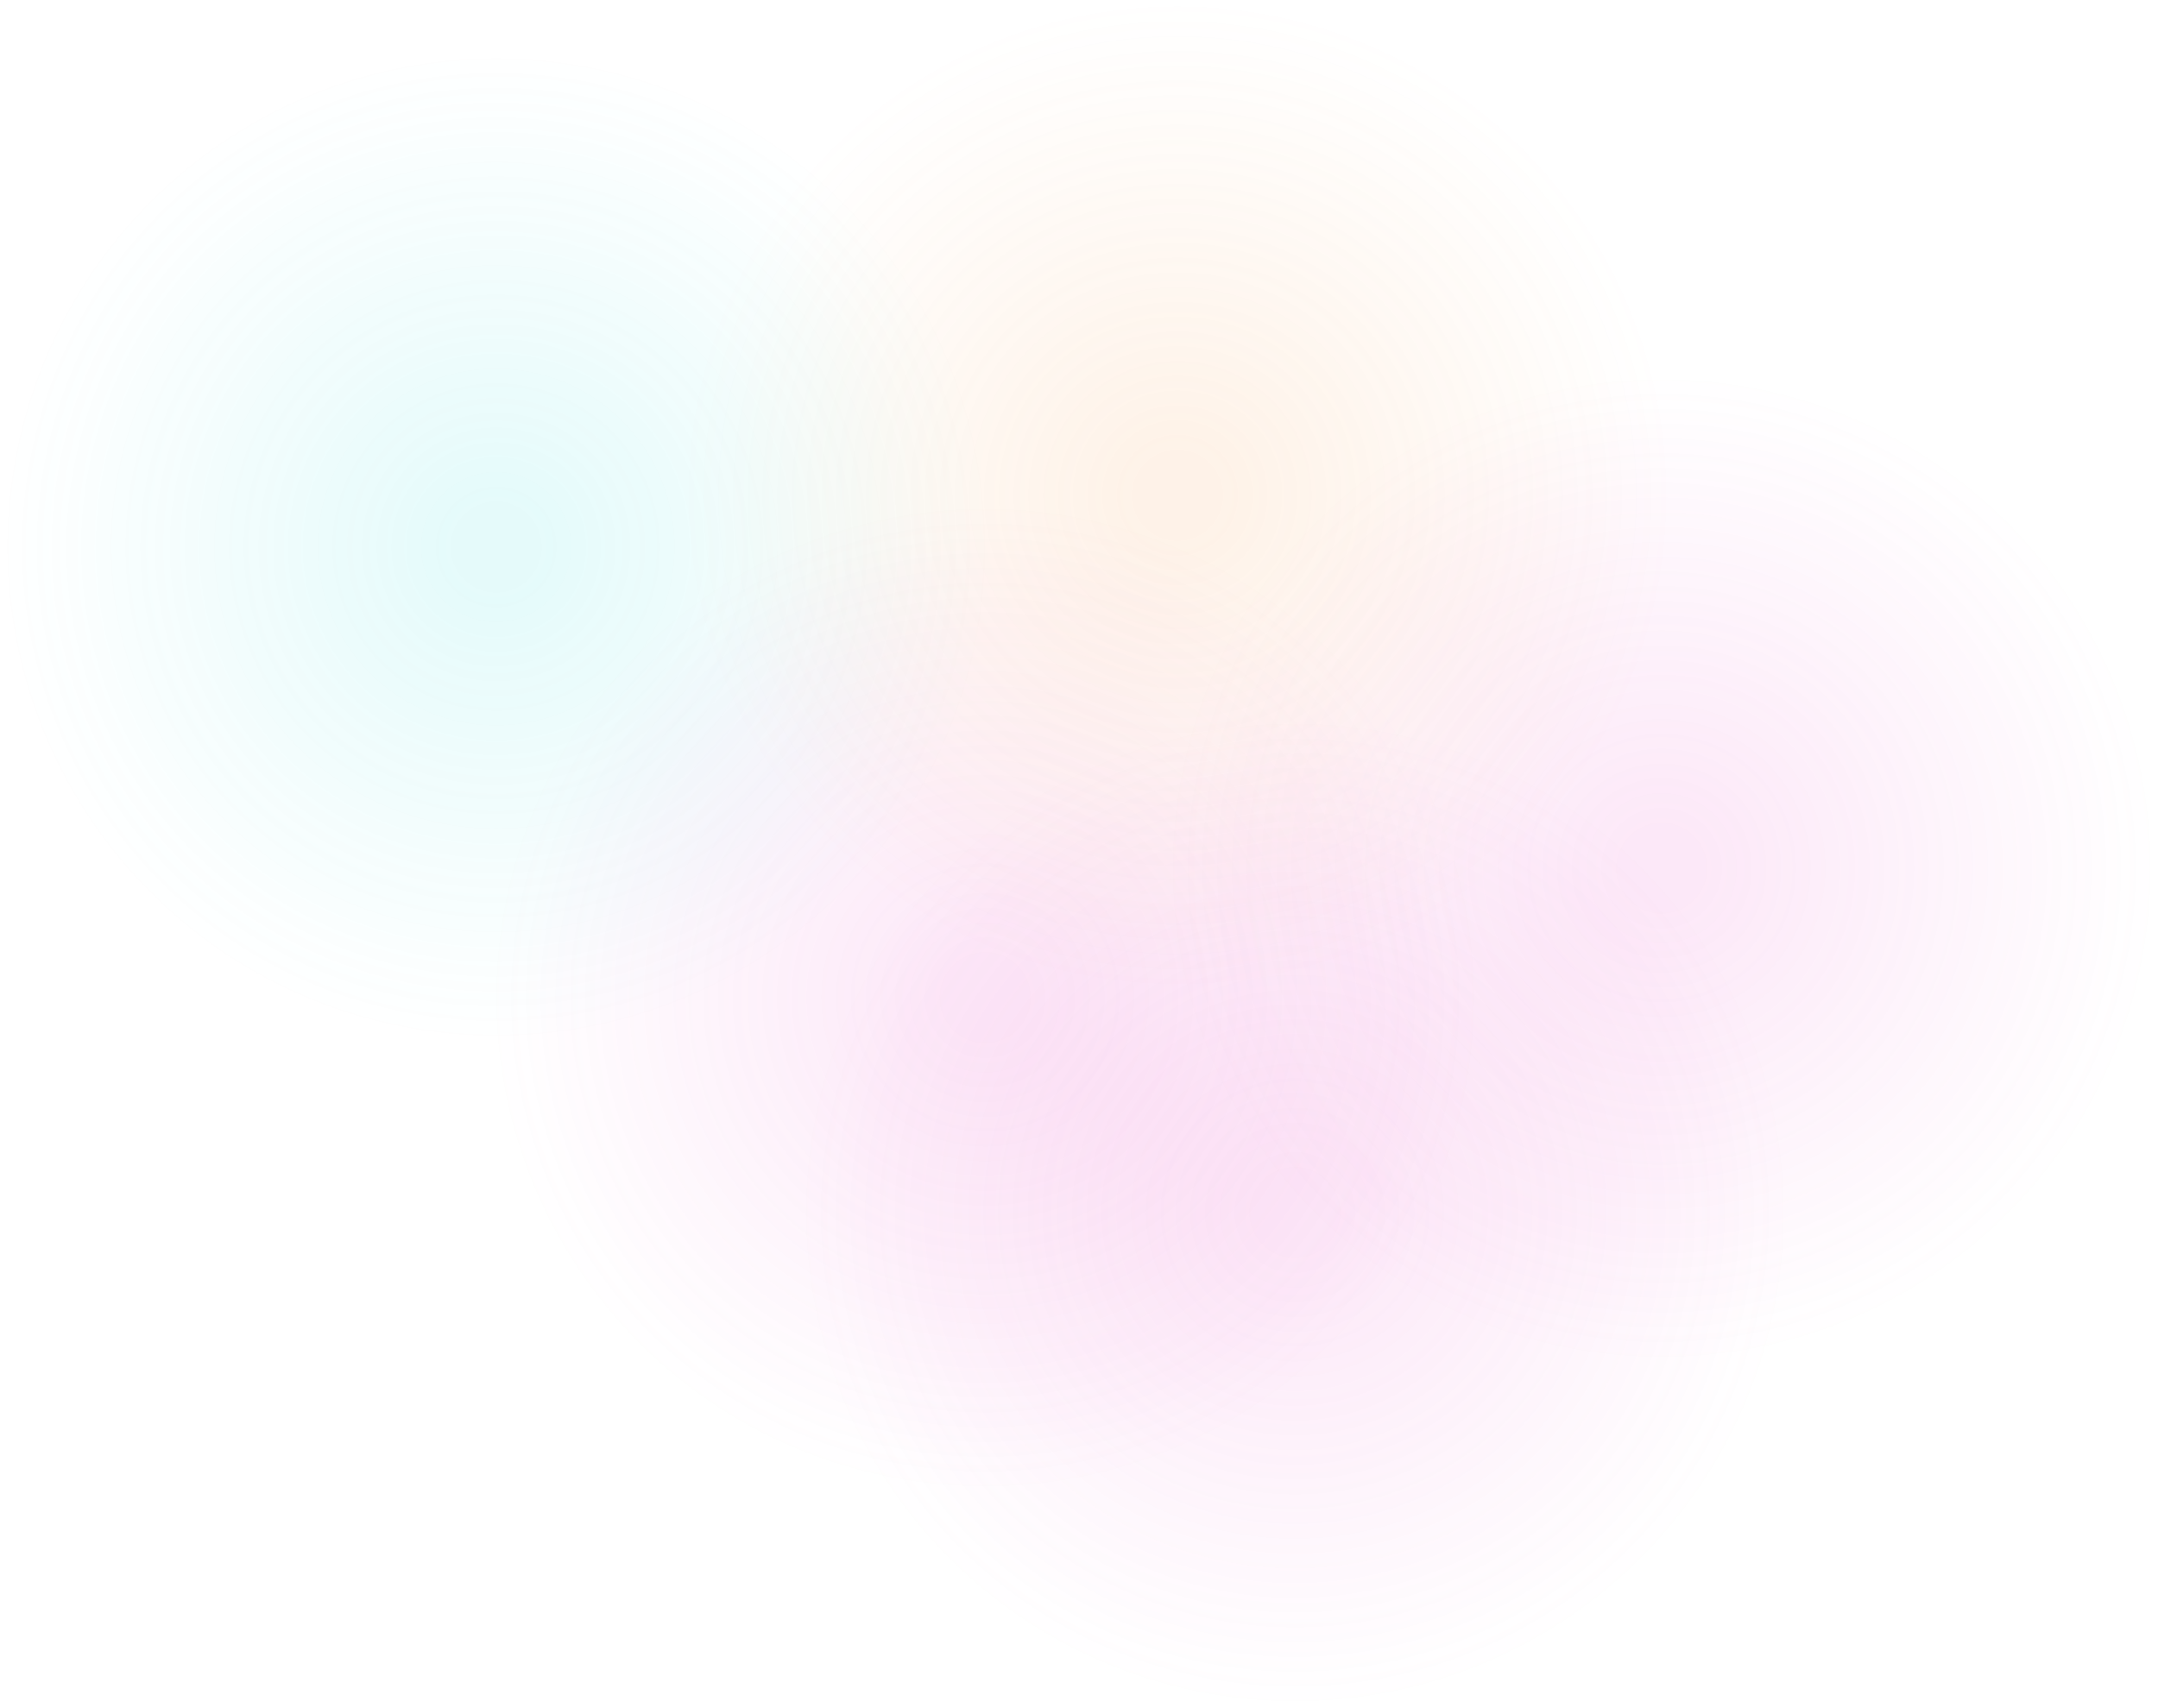 <svg width="782" height="619" viewBox="0 0 782 619" fill="none" xmlns="http://www.w3.org/2000/svg">
<ellipse cx="469.247" cy="439.442" rx="179.785" ry="179.484" fill="url(#paint0_radial_5941)" fill-opacity="0.12"/>
<ellipse cx="356.99" cy="361.549" rx="179.785" ry="179.484" fill="url(#paint1_radial_5941)" fill-opacity="0.12"/>
<ellipse cx="179.785" cy="198.253" rx="179.785" ry="179.484" fill="url(#paint2_radial_5941)" fill-opacity="0.12"/>
<ellipse cx="426.667" cy="179.484" rx="179.785" ry="179.484" fill="url(#paint3_radial_5941)" fill-opacity="0.12"/>
<ellipse cx="602.151" cy="314.625" rx="179.785" ry="179.484" fill="url(#paint4_radial_5941)" fill-opacity="0.12"/>
<defs>
<radialGradient id="paint0_radial_5941" cx="0" cy="0" r="1" gradientUnits="userSpaceOnUse" gradientTransform="translate(469.247 439.442) rotate(90) scale(179.484 179.785)">
<stop offset="0.089" stop-color="#E843C4"/>
<stop offset="1" stop-color="#E843C4" stop-opacity="0"/>
</radialGradient>
<radialGradient id="paint1_radial_5941" cx="0" cy="0" r="1" gradientUnits="userSpaceOnUse" gradientTransform="translate(356.99 361.549) rotate(90) scale(179.484 179.785)">
<stop offset="0.089" stop-color="#E843C4"/>
<stop offset="1" stop-color="#E843C4" stop-opacity="0"/>
</radialGradient>
<radialGradient id="paint2_radial_5941" cx="0" cy="0" r="1" gradientUnits="userSpaceOnUse" gradientTransform="translate(179.785 198.253) rotate(90) scale(179.484 179.785)">
<stop offset="0.089" stop-color="#26DBDB"/>
<stop offset="1" stop-color="#26DBDB" stop-opacity="0"/>
</radialGradient>
<radialGradient id="paint3_radial_5941" cx="0" cy="0" r="1" gradientUnits="userSpaceOnUse" gradientTransform="translate(426.667 179.484) rotate(90) scale(179.484 179.785)">
<stop offset="0.089" stop-color="#F79640"/>
<stop offset="1" stop-color="#F79640" stop-opacity="0"/>
</radialGradient>
<radialGradient id="paint4_radial_5941" cx="0" cy="0" r="1" gradientUnits="userSpaceOnUse" gradientTransform="translate(602.151 314.625) rotate(90) scale(179.484 179.785)">
<stop offset="0.089" stop-color="#E843C4"/>
<stop offset="1" stop-color="#E843C4" stop-opacity="0"/>
</radialGradient>
</defs>
</svg>
